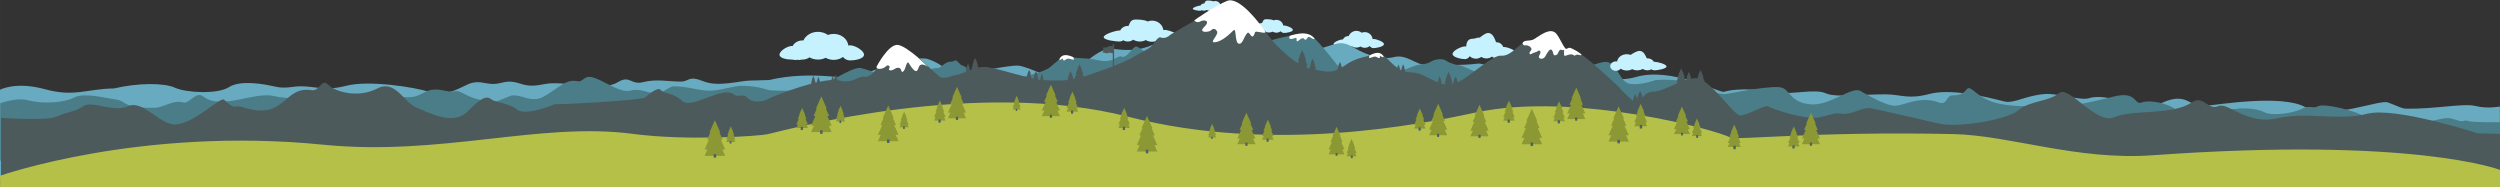 <?xml version="1.0" encoding="UTF-8" standalone="no"?>
<!-- Generator: Adobe Illustrator 16.0.4, SVG Export Plug-In . SVG Version: 6.00 Build 0)  -->
<!DOCTYPE svg  PUBLIC '-//W3C//DTD SVG 1.1//EN'  'http://www.w3.org/Graphics/SVG/1.1/DTD/svg11.dtd'>
<svg id="Layer_1" xmlns="http://www.w3.org/2000/svg" xml:space="preserve" height="187.04px" viewBox="0 0 2500 187.042" width="2500px" version="1.1" y="0px" x="0px" xmlns:xlink="http://www.w3.org/1999/xlink" enable-background="new 0 0 2500 187.042">
<rect x="0" y="0" width="2500" height="187.042" fill="#333333" stroke="none"/>
<path d="m1373.6 39.002c-0.343 0-0.674 0.04-0.992 0.111-0.42-3.937-3.749-7-7.795-7-1.098 0-2.141 0.227-3.086 0.632-1.443-1.176-3.283-1.883-5.289-1.883-3.506 0-6.504 2.155-7.752 5.211-0.154-0.012-0.312-0.023-0.469-0.023-2.346 0-4.359 1.4-5.268 3.408-0.169-0.021-0.34-0.036-0.514-0.036-2.264 0-8.902 2.483-8.902 4.744 0 2.262 6.641 3.446 8.902 3.446 0.994 0 1.904-0.356 2.614-0.946 0.909 0.597 1.995 0.946 3.165 0.946 1.404 0 2.691-0.502 3.693-1.335 1.306 0.841 2.855 1.335 4.525 1.335 1.494 0 2.895-0.396 4.107-1.082 1.229 0.799 2.691 1.267 4.268 1.267 1.878 0 3.602-0.662 4.951-1.762 0.812 1.26 2.225 2.096 3.836 2.096 2.521 0 10.373-1.444 10.373-3.965 0-2.52-7.8-5.164-10.3-5.164z" fill="#C6F1FF"/>
<path d="m1464.9 46.398c0.427 0 0.843 0.056 1.242 0.156 0.526-5.494 2.188-7.848 7.257-7.848 1.374 0 5.188-1.608 6.373-1.042 1.807-1.642 5.856-4.706 8.369-4.706 4.391 0 6.403 5.086 7.967 9.352 0.193-0.017 0.387-0.033 0.585-0.033 2.938 0 5.463 1.955 6.6 4.758 0.212-0.03 0.425-0.05 0.644-0.05 2.832 0 11.816 2.838 11.816 5.996s-8.984 5.438-11.816 5.438c-1.247 0-2.389-0.497-3.275-1.321-1.142 0.833-2.5 1.321-3.966 1.321-1.76 0-3.37-0.701-4.626-1.864-1.637 1.174-3.578 1.864-5.67 1.864-1.871 0-3.625-0.554-5.146-1.51-1.539 1.115-3.371 1.769-5.345 1.769-2.354 0-4.511-0.923-6.201-2.46-1.019 1.759-2.787 2.927-4.807 2.927-3.156 0-12.352-1.672-12.352-5.192s9.2-7.555 12.3-7.555z" fill="#C6F1FF"/>
<path d="m1164.8 29.916c-0.496 0-0.979 0.054-1.442 0.15-0.612-5.302-5.462-9.432-11.354-9.432-1.598 0-3.115 0.305-4.498 0.852-2.101-1.585-8.568-1.978-11.494-1.978-5.104 0-5.684 2.344-7.502 6.462-0.226-0.016-0.449-0.031-0.681-0.031-3.417 0-6.354 1.886-7.674 4.591-0.245-0.028-0.494-0.048-0.748-0.048-3.294 0-15.726 3.634-15.726 6.681s12.432 4.354 15.726 4.354c1.45 0 2.776-0.48 3.812-1.275 1.326 0.804 2.908 1.275 4.61 1.275 2.046 0 3.921-0.676 5.38-1.799 1.903 1.133 4.162 1.799 6.594 1.799 2.178 0 4.217-0.534 5.985-1.458 1.79 1.076 3.921 1.707 6.216 1.707 2.734 0 5.244-0.891 7.211-2.375 1.186 1.698 3.242 2.825 5.588 2.825 3.674 0 14.401-1.657 14.401-5.054 0-3.395-10.8-7.246-14.4-7.246z" fill="#C6F1FF"/>
<path d="m1284.1 25.489c-0.304 0-0.597 0.033-0.878 0.091-0.371-3.219-3.316-5.727-6.896-5.727-0.969 0-1.892 0.186-2.729 0.518-1.275-0.962-5.203-1.201-6.979-1.201-3.101 0-3.451 1.423-4.556 3.923-0.138-0.01-0.272-0.019-0.413-0.019-2.074 0-3.857 1.146-4.659 2.788-0.148-0.019-0.3-0.029-0.454-0.029-2 0-9.547 2.207-9.547 4.057s7.547 2.644 9.547 2.644c0.881 0 1.688-0.292 2.313-0.774 0.806 0.488 1.767 0.774 2.8 0.774 1.241 0 2.381-0.411 3.268-1.092 1.154 0.688 2.527 1.092 4.002 1.092 1.322 0 2.562-0.325 3.635-0.885 1.087 0.653 2.382 1.036 3.773 1.036 1.661 0 3.186-0.541 4.379-1.441 0.719 1.031 1.969 1.715 3.394 1.715 2.229 0 8.743-1.006 8.743-3.068s-6.4-4.402-8.6-4.402z" fill="#C6F1FF"/>
<path d="m1221.2 5.357c-0.229 0-0.455 0.025-0.672 0.07-0.284-2.465-2.539-4.386-5.279-4.386-0.741 0-1.447 0.142-2.092 0.396-0.977-0.737-3.984-0.919-5.345-0.919-2.374 0-2.646 1.09-3.489 3.005-0.104-0.008-0.209-0.015-0.313-0.015-1.591 0-2.954 0.877-3.569 2.135-0.113-0.013-0.229-0.022-0.348-0.022-1.531 0-7.312 1.69-7.312 3.106 0 1.417 5.779 2.025 7.312 2.025 0.675 0 1.293-0.223 1.771-0.593 0.615 0.374 1.354 0.593 2.146 0.593 0.95 0 1.821-0.314 2.501-0.836 0.885 0.527 1.936 0.836 3.064 0.836 1.012 0 1.961-0.249 2.783-0.678 0.832 0.5 1.823 0.793 2.891 0.793 1.271 0 2.438-0.414 3.354-1.104 0.549 0.79 1.507 1.313 2.598 1.313 1.708 0 6.697-0.771 6.697-2.35s-5.1-3.369-6.8-3.369z" fill="#C6F1FF"/>
<path d="m0 89.746s15.601-8.608 45.003-0.51 41.922-0.477 68.999-0.788c24.332-5.782 50.349-5.624 61.007-0.703s42.321 6.828 53.989-0.625 35.349-2.953 46.009-0.537c10.66 2.416 16.829-0.197 25.338-0.297 15.182-0.178 24.004 5.201 45.997-0.542s67.98 1.256 83.32 6.256c15.334 5 27.992-3.095 38.33-7.714s16.964-0.207 25.342-0.31c9.092-0.111 12.979-5.02 26.987-0.331s21.537-0.266 32.016-0.397c22.786-0.285 51.67 7.265 64.998-0.825s12.664 3.077 25.996-0.34 26.242-0.35 38.018-0.512c7.753-0.106 6.98-6.376 21.981-0.308s36.043-0.534 47.331-0.735c11.464-0.204 17.939-0.36 18.336-0.456 42.951-10.37 84.855 0.696 87-2.071 2.146-2.767 57.25-23.914 72.25-18.835s16.709 11.734 28.436 13.71c11.729 1.976 51.314-8.21 61.814-7.21s35.908 15.381 44.5 14 32.867-33.52 50.25-30.875c30.667 4.667 38.359-5.898 47.359-5.898s132.07 12.802 156.56 6.44c21.167-5.5 22.706-9.792 36.834-1.605s28.5 12.272 40.5 9.272 21.753 8.167 32.25 8.167 36.584 0.368 50.584-1.5 35.489 27 56.489 10 66.1 13.75 102.1 3.333 83 15.989 88 14.828c1.009-0.234 16.333-5.828 54.348 0.603 13.881 2.348 36.92-3.952 47.311 0.809 10.389 4.761 39.254 0.706 61.361 1.116 14.092 0.262 21.625 5.158 42.313-0.355s53.767 1.939 74.667 7.372c10.268 2.67 21.287-5.996 41.333-7.372 12.698-0.871 35.247 6.78 43.654 4.233 21.68-6.566 49.987 14.82 74.013 4.206 24.025-10.614 26.782 4.79 41.199 3.538s77.875-11.981 101.54 1.309c23.66 13.289 73.615-8.043 82.266-4.846 12.008 4.441 13.557 6.131 18.333 6.229 27.993 0.567 57.333-5.687 69.333-2.676 12 3.01 24.334 0.498 24.334 0.498v78.178l-2500-6v-88.924h0.1z" fill="#68ABC0"/>
<path d="m2500 122.17s-27.52 0.433-31.76-1.16c-4.24-1.592-3.488 1.381-9.739-0.354s-8.302-4.353-21.776-0.794c-13.474 3.559-60.436 4.516-70.955-2.588s-42.02-14.104-47.52-11.104-8.5-1.5-16 2.5-29.25 8-38 3.5-23.75-3.75-23.75-3.75-57.99 6.156-65.49 0.543c-7.5-5.612-25.26-9.521-33.26-6.521s-4.268-12.018-28.5-5.772c-24.232 6.246-45.471 9.733-45.471 9.733l-24.006-0.875s-23.259 2.349-43.517-1.588-26.6-15.19-31.1-15.783c-3.789-0.496-2.667 7.167-16.333 7.167-7.276 0-5.131 10.494-14.167 7.106-19.996-7.495-36.166 4.562-45.499 3.228-9.333-1.332-24.032-9.547-32.667-14.667s-30.666 15.333-50.333 13.333-20.001-14-28.334-16.667-44.63 4.247-54.981 6.29c-10.351 2.043-36.176-11.508-48.3-13.29-12.125-1.782-23.358-0.5-23.358-0.5s-14.889 5.635-25.783 3.567c-10.896-2.067-12.291-24.394-26.189-21.629-13.897 2.765-61.51 21.492-61.51 21.492l-10.662-8.306s-4-4.129-12.845-2.193-19.372 10.654-19.372 10.654-34.523-18.109-39.469-18.473c-4.945-0.363-11.686-3.302-12.695-4.207-3.25-2.906-11.238-2.234-16.245 0.805-5.005 3.039-10.583 2.003-16.005 4.039-26.354 9.897-57 25.778-57 25.778s-31.934-43.646-44-54.335-70.9 12.635-70.9 12.635l-63.5-9.833s-22.704 6.65-30.261 12.167c-2.739 2-8.993-5.021-12.118-5.771-3.211-0.771-7.58 8.556-12.455 10.104s-0.008-2.959-9.625 2.125c-9.046 4.783-15.375 0.875-26.375-0.125s-11.151-0.049-18-2.049-11.104 3.181-20.385 10.782-56 15.517-56 15.517-18.639-6.931-28.75-16.125c-0.924-0.84-3.472-1.402-4.375-2.125-1.154-0.923-3.035-3.205-4.125-3.875-1.903-1.17-3.076 0.985-4.625 0.875-2.23-0.158-4.331 0.196-7.25 2.125-1.012 0.668-3.704 2.667-4.75 3.5-1.626 1.294-7.379 0.571-9.01 2.121-8.836 8.403-11.782 19.582-11.782 19.582s-49.85-19.328-58.52-20.995-43.33 21.333-43.33 21.333-42.167 2.833-50 0.412c-0.323-0.1-10.267-3.956-25.833-3.912-7.969 0.022-20.668 4.748-31.833 4.833-11.624 0.088-21.837-4.461-36.333-4.315-3.107 0.031-12.152 7.156-15.375 7.19-9.791 0.103-17.41-5.792-27.75-2.875-12.38 3.491-35.924-18.51-44.542-12.833s-4.507 2.895-12.833 3c-11.384 0.144-25.939 18.18-37.75 18.333-10.16 0.133-12.37-3.889-22.75-3.75-1.831 0.024-14.164 5.931-16 5.957-9.994 0.133-21-1.662-30-6.457-13.948-7.431-8.5-1.25-21.75-4.25-22.618-5.121-19.498 8.814-41.852 6.354-25.808-2.839-103.66 5.38-128.15-0.854-20.014-5.095-52.917 14.5-71.25 0.333-7.539-5.825-13.833 7.833-20.167 5.939-9.879-2.955-19.687 5.263-28.333 5.396-32.875 0.498-27.735-6.613-38.167-8.168-11.61-1.73-32.523-7.165-41.928-2.332-9.405 4.832-29.239 7.5-47.718 2.73-10.499-2.709-26.704 3.22-26.704 3.22v57.379l2500 0.459v-38.96z" fill="#4A7D88"/>
<path d="m2477.7 133.32s-82.697-26.911-110.68-19.538c-27.985 7.371-59.5-2.363-90 4.553-30.5 6.918-49-16.765-58.75-12.166-10.006 4.717-14.75-11.75-26.5-3.729-19.168 13.087-58.75 6.729-77.25 14.729s-45.5-32.5-55.5-24c-10 8.5-29.5 7.5-40.5 17s-59.79 17.77-79 13.5c-22.5-5-56.834-13.219-68.167-15.332-9.097-1.696-19.333 6.666-28.833 5.447-9.5-1.223-9.75 0.637-23.167 3.602s-47.833-8.715-51.083-10.895c-3.25-2.179-21 8.98-27.916 8.98-5.665 0-22.733-25.349-36.418-34.25h0.734l-1.742-3.712h0.738l-1.312-2.789h0.35l-2.182-4.637-2.183 4.637h0.351l-1.312 2.789h0.739l-0.417 0.888c-0.748-0.157-1.479-0.252-2.18-0.228-1.409 0.05-2.845 0.227-4.298 0.496l-0.854-1.816h0.479l-0.854-1.808h0.229l-1.414-3.005-1.414 3.005h0.229l-0.854 1.808h0.479l-1.132 2.406h0.739l-0.259 0.549c-0.384 0.115-0.768 0.235-1.153 0.359l-1.395-2.968h0.875l-1.556-3.305h0.413l-2.585-5.494-2.585 5.494h0.416l-1.557 3.305h0.877l-2.068 4.397h1.354l-0.907 1.928c-8.503 3.648-16.844 7.863-23.711 8.149-5.024 0.209-8.071 2.861-10.378 5.512l-0.71-1.509h0.354l-2.209-4.696-2.21 4.696h0.354l-1.313 2.79-0.345-0.777h0.259l-1.614-3.652-1.616 3.652h0.259l-0.973 2.195h0.549l-0.422 0.953c-2.474-2.019-4.827-4.165-6.938-6.223-5.176-5.047-8.923-9.51-9.565-9.939-4.051-2.7-41.479-41-48.999-35.651-3.408 2.423-10.776-5.404-17.354-6.974-7.936-1.895-17.45 0.164-21.5-0.75-7.2-1.663-16.4 15.384-27.4 14.384-9.163-0.833-29.075 19.539-43.564 26.661l-0.393-0.835h0.504l-0.895-1.901h0.238l-1.488-3.162-1.486 3.162h0.238l-0.896 1.901h0.506l-1.189 2.531h0.715c-0.443 0.139-0.883 0.262-1.312 0.362l-0.561-1.188h1.155l-1.768-3.759h0.748l-1.328-2.825h0.354l-2.21-4.696-2.21 4.696h0.355l-1.33 2.825h0.75l-1.771 3.759h1.156l-0.574 1.22c-1.14-0.191-2.263-0.456-3.374-0.78l-0.406-0.922h0.604l-0.926-2.094h0.392l-0.696-1.574h0.188l-1.158-2.617-1.157 2.617h0.188l-0.697 1.574h0.395l-0.713 1.608c-8.895-3.633-17.152-9.895-26.383-9.895-2.21 0-4.227-0.301-6.099-0.805l-0.437-0.981h0.606l-0.926-2.094h0.392l-0.696-1.574h0.188l-1.158-2.617-1.158 2.617h0.188l-0.697 1.574h0.393l-0.703 1.593c-0.45-0.215-0.894-0.441-1.322-0.679l-0.198-0.447h0.433l-0.658-1.488h0.279l-0.496-1.119h0.133l-0.824-1.86-0.822 1.86h0.134l-0.495 1.119h0.277l-0.188 0.426c-9.729-6.71-14.747-18.141-23.889-13.69-6.028 2.935-16.129 2.313-29 11.5-0.962 0.686-1.884 1.293-2.777 1.843l-0.263-0.593h0.476l-0.843-1.904h0.225l-1.401-3.165-1.399 3.165h0.226l-0.844 1.904h0.476l-1.13 2.529h0.732l-0.039 0.088c-7.522 3.395-13.312 2.01-22.212 0.191l-0.673-1.518h0.928l-1.417-3.2h0.601l-1.063-2.407h0.282l-1.771-4-1.771 4h0.284l-1.063 2.407h0.6l-1.416 3.2h0.927l-0.179 0.402c-0.961-0.187-1.948-0.455-2.955-0.798l-0.938-2.123h1.51l-2.309-5.216h0.979l-1.735-3.923h0.464l-2.889-6.52-2.885 6.52h0.463l-1.734 3.923h0.979l-1.174 2.652c-12.272-7.862-24.187-20.959-24.187-20.959l-8.616-11.305s-24.468-18.53-32.968-19.696-37.593 9.495-37.593 9.495l-23.9 13.895s-4.655 5.032-10 2.803c-3.111-1.297-7.781 9.011-11.427 10.807-1.829 0.901-16.7 9.491-18.638 10.437-6.479 3.163-11.683 5.423-16.326 7.263v-20.7c0.086-0.131 0.146-0.277 0.146-0.445 0-0.457-0.37-0.826-0.826-0.826-0.457 0-0.827 0.37-0.827 0.826 0 0.167 0.062 0.313 0.147 0.444v0.764c-1.249 0.02-5.646 0.133-5.003 0.775 0.729 0.732-4.974 0.987-5.193 0.997l1.137 2.247-1.135 2.432c0.25 0.06 6.801 1.643 5.727 0.568-0.94-0.939 3.25 0.046 4.47 0.347v13.101c-7.029 2.725-12.9 4.561-20.251 7.271-3.127 1.153-6.074 2.117-8.866 2.929l-1.235-2.791h0.905l-1.604-3.627h0.429l-2.669-6.03-2.669 6.03h0.429l-1.604 3.627h0.903l-2.136 4.825h1.167c-0.854 0.18-1.701 0.35-2.521 0.5l-0.298-0.67h0.699l-1.24-2.807h0.328l-2.062-4.666-2.066 4.666h0.332l-1.242 2.807h0.7l-0.668 1.508c-10.69 1.289-18.134 0.19-23.964 0.046l-0.466-1.054h0.492l-0.753-1.701h0.317l-0.564-1.279h0.148l-0.938-2.125-0.94 2.125h0.15l-0.566 1.279h0.32l-0.754 1.701h0.491l-0.389 0.875c-0.581-0.064-1.207-0.151-1.854-0.25l-0.46-1.041h0.724l-1.104-2.5h0.47l-0.833-1.88h0.222l-1.383-3.125-1.385 3.125h0.223l-0.832 1.88h0.469l-1.105 2.5h0.725l-0.104 0.238c-0.727-0.151-1.475-0.315-2.24-0.489l-0.938-2.123h0.604l-1.076-2.43h0.7l-1.787-4.04-1.788 4.04h0.287l-1.076 2.43h0.606l-0.381 0.858c-15.359-3.875-35.225-10.165-42.748-10.143-1.88 0.006-3.778 0.26-5.674 0.661l-1.097-2.476h0.671l-1.189-2.688h0.316l-1.979-4.469-1.979 4.469h0.318l-1.19 2.688h0.672l-1.582 3.575h1.033l-0.317 0.723c-0.618 0.217-1.23 0.442-1.841 0.671l-0.83-1.877h0.427l-0.758-1.71h0.202l-1.26-2.843-1.259 2.843h0.203l-0.758 1.71h0.427l-1.007 2.274h0.658l-0.619 1.398c-4.282 1.718-8.194 3.269-11.366 3.453-2.252 0.13-10.446 5.194-15.797 0.484-12.801-11.269-22.443-21.677-28.892-24.609-9.95-4.56-32.06 15.617-32.06 15.617s-5.223 10.685-12.842 9.885c-7.617-0.8-11.186 7.384-26 3.667-0.465-0.117-0.965-0.211-1.498-0.285l-0.086-0.195h0.51l-0.777-1.76h0.328l-0.586-1.323h0.156l-0.974-2.2-0.976 2.2h0.156l-0.586 1.323h0.33l-0.779 1.76h-0.056l-0.499-1.126h0.235l-0.417-0.943h0.109l-0.692-1.567-0.694 1.567h0.111l-0.417 0.943h0.233l-0.541 1.223c-3.309 0.223-7.146 0.822-11.271 1.681l-0.531-1.2h0.33l-0.586-1.323h0.156l-0.976-2.2-0.974 2.2h0.156l-0.586 1.323h0.33l-0.778 1.76h0.509l-0.042 0.095c-0.447 0.103-0.896 0.208-1.349 0.316l-0.92-2.081h0.426l-0.757-1.71h0.202l-1.26-2.843-1.259 2.843h0.202l-0.758 1.71h0.428l-1.008 2.274h0.658l-0.409 0.925c-18.73 4.936-39.54 13.099-43.18 15.281-4.024 2.416-15.05 4.992-21.493-2.027-3.34-3.639-8.673 0.869-12.84-2.639-10.72-9.025-42.118 15.275-51.182 6.762-9.16-8.6-18.99-7.433-21.66-11.1s-12 4.167-15.67 7.302c-3.67 3.135-77.67 6.611-77.67 6.611l-12.854 0.314s-28.289 12.18-37.306 5.438c-9.667-7.228-21.333-6.771-26-10.332-4.667-3.562-9.333-2.667-23.667 12-14.334 14.666-38.068 1.539-51.119-3.721-13.051-5.262-21.214-28.613-39.549-19.031s-41.319 3.617-48.506-3.671c-7.188-7.288-8.742 6.506-16.504 5.265-29.537-4.725-25.238 30.992-69.238 16.992-10.031-3.191-5.686 4.631-18.75-7.5-3.5-3.25-28.5 22.75-47.5 24.75-16.106 1.695-33.413-25.082-48.25-18.25-14.837 6.834-36.307-6.101-45 0-8.693 6.102-16.583 5.5-26.231 10.258-9.638 4.76-56.009 1.38-56.009 1.38v69.245l2500-2.372v-50.812l-22.3-0.54zm-1644.3-53.464c-0.165-0.002-0.332-0.003-0.5-0.003h0.5v0.003zm803.6 20.022l-0.001-0.002h0.002v0.002zm0.3-0.597l-0.349-0.787h0.718l-0.4 0.787z" fill="#4C5A5B"/>
<path d="m876.51 66.782s-0.357 2.911 4.768 1.919c4.78-0.926 4.991-4.146 7.477-3.066 2.363 1.028-0.948 4.124 0.5 4.521 3.625 0.992 5.15-1.848 8-2.315 5.385-0.881 3 5.622 5.875 3.748 2.641-1.721 3.417-12.088 5.75-8.267 4.939 8.09 8 10.252 9.625 4.515 1.724-6.082 7.893-2.116 9.27-0.953s-19.604-20.215-29.603-21.933c-9.54-1.637-21.68 21.831-21.68 21.831z" fill="#fff"/>
<path d="m1194.2 20.662s3.189 2.505 5.605 1.005c3.99-2.477 11.25-1.333 4.5 5.167s4.539 5.333 6.25 3.833c1.712-1.5 3.834-3.333 6.334 0.417s-8.895 12.111-1.475 11.133c6.625-0.873 14.504-8.248 17.891-11.723 3.568-3.661 0.984 13.298 5.984 13.298 3.333 0 4.284-6.127 7.75-10.458 2.667-3.333 4.443 7.833 7.334 0.833 0.832-2.016-0.004-3.215 5.682-2 0.389 0.083 6.734 1.678 5.062-0.833-3.592-5.385-25.451-35.667-38.076-30.417-11 4.332-32.8 18.984-32.8 19.745z" fill="#fff"/>
<path d="m1565.3 48.338c-1.657-1.668-4.31-7.377-5.835-9.814-1.525-2.438-3.182-6.595-7.467-7.31s-10.326 2.869-14.66 5.827-4.809 3.245-9.695 3.581c-4.889 0.336-4.766 2.208-5.039 2.403 0 0 0.026 2.807 3.026 2.307s7.499 3 5.333 5.167-1.859 4.833 0.57 3.333c2.429-1.5 5.381-1.759 6.18-2.625 1.5-1.625 4.291-0.208 1.625 4.083-2.239 3.604 3.666 5.167 6 1s4.863-8.667 6.696-6 0.7 5.429 3.407 4.951c2.834-0.5 2.558-3.04 3.654-4.336 2.438-2.875 2.018 0.175 4.615-0.99 1.209-0.542-0.953 6.99 1.791 5.833 1.584-0.667 4.399-1.428 5.605-1.399 2.625 0.062 3.16 1.786 3.854 1.19 2.688-2.312 5.318 0.567 6.438-0.562 0.988-0.999-9.625-7.062-11.688-7.188-2-0.126-3 1.94-4.4 0.549z" fill="#fff"/>
<path d="m1369.7 55.417c-0.33 0.256-1.354 2.896 0.229 2.562 1.584-0.334 4.134-1.828 5.967-1.25 1.832 0.578 2.307 1.612 3.473 1.279s-0.25-2.008 1-1.842 2.007 1.346 2.938 1c0.932-0.346-0.65-1.951-0.65-1.951s-1.544-2.435-5.119-2.361-7.5 2.306-7.8 2.563z" fill="#fff"/>
<path d="m1073.1 57.114c0.346 0.23 1.561 2.789-0.042 2.573-1.603-0.217-4.255-1.522-6.04-0.812-1.786 0.71-2.182 1.776-3.37 1.53-1.188-0.247 0.104-2.021-1.132-1.764-1.235 0.257-1.902 1.489-2.855 1.212s0.508-1.994 0.508-1.994 1.361-2.541 4.934-2.729 7.7 1.753 8 1.984z" fill="#fff"/>
<path d="m1290 35.708c-0.584 0.195-1.697 3.336 1.012 3.293 0.99-0.016 2.252-0.37 3.604-0.77 0.443-0.132 2.188-1.109 1.98 1.265-0.205 2.33 0.833 2.038 1.625 1.371 1.165-0.982 2.777-2.38 4-2.576 2.548-0.407 1.25 1.205 3.125 1.375 2 0.181 1.697-3.101 3.791-2.708s3.215 2.287 4.824 2.112c1.607-0.175-0.893-2.059-0.893-2.059s-2.346-2.976-8.393-3.553c-6-0.577-14 2.056-14.6 2.25z" fill="#fff"/>
<path d="m767.52 134.22c24.276-5.75 210.92-55.814 361-17.401 145.59 37.263 292.56 7.317 348-4.452 97.952-20.799 241.53 17.842 253.39 25.073 5.254 3.203 84.42-6.312 223.24-3.364 56.854 1.207 123.72 26.646 199.6 21.186 261.2-18.8 347.3 14.63 347.3 14.63v17.146h-2500v-11.276s140.15-49.354 323.14-31.059c117.54 11.75 216.84-23.063 309.36-10.85 55.5 7.32 127.66 2.1 135.02 0.36z" fill="#B5C049"/>
<polygon points="945.62 117.02 943.19 111.53 944.22 111.53 942.39 107.41 942.88 107.41 939.84 100.54 936.8 107.41 937.29 107.41 935.46 111.53 936.49 111.53 934.06 117.02 935.65 117.02 934.06 120.62 945.62 120.62 944.03 117.02" fill="#8B9833"/>
<polygon points="966.08 112.7 962.26 104.07 963.88 104.07 961 97.578 961.77 97.578 956.99 86.791 952.22 97.578 952.98 97.578 950.11 104.07 951.73 104.07 947.91 112.7 950.41 112.7 947.91 118.34 966.08 118.34 963.58 112.7" fill="#8B9833"/>
<rect y="119.48" x="938.46" height="3.178" width="2.242" fill="#506163"/>
<rect y="116.76" x="955.87" height="3.178" width="2.242" fill="#506163"/>
	<polygon points="807.9 124.38 805.46 118.89 806.49 118.89 804.67 114.76 805.15 114.76 802.12 107.9 799.08 114.76 799.57 114.76 797.74 118.89 798.77 118.89 796.34 124.38 797.93 124.38 796.34 127.97 807.9 127.97 806.31 124.38" fill="#8B9833"/>
	<polygon points="831.62 125.68 827.3 115.92 829.13 115.92 825.88 108.58 826.75 108.58 821.35 96.383 815.95 108.58 816.82 108.58 813.57 115.92 815.4 115.92 811.08 125.68 813.9 125.68 811.08 132.06 831.62 132.06 828.8 125.68" fill="#8B9833"/>
	<rect y="126.84" x="800.73" height="3.178" width="2.241" fill="#506163"/>
	<polygon points="845.04 118.63 843.14 114.34 843.94 114.34 842.51 111.12 842.9 111.12 840.52 105.75 838.15 111.12 838.53 111.12 837.1 114.34 837.91 114.34 836.01 118.63 837.25 118.63 836.01 121.44 845.04 121.44 843.8 118.63" fill="#8B9833"/>
	<rect y="120.55" x="839.44" height="2.482" width="1.753" fill="#506163"/>
	<rect y="130.26" x="820.08" height="3.593" width="2.535" fill="#506163"/>
	<polygon points="898.49 134.8 894.17 125.04 896 125.04 892.75 117.7 893.62 117.7 888.22 105.51 882.82 117.7 883.69 117.7 880.44 125.04 882.27 125.04 877.95 134.8 880.77 134.8 877.95 141.18 898.49 141.18 895.66 134.8" fill="#8B9833"/>
	<polygon points="908.65 124.49 906.75 120.2 907.55 120.2 906.12 116.98 906.5 116.98 904.13 111.62 901.76 116.98 902.14 116.98 900.71 120.2 901.51 120.2 899.62 124.49 900.86 124.49 899.62 127.3 908.65 127.3 907.4 124.49" fill="#8B9833"/>
	<rect y="126.41" x="903.05" height="2.482" width="1.753" fill="#506163"/>
	<rect y="139.39" x="886.95" height="3.593" width="2.535" fill="#506163"/>
	<polygon points="725.16 149.48 720.84 139.72 722.67 139.72 719.42 132.38 720.28 132.38 714.89 120.19 709.48 132.38 710.35 132.38 707.1 139.72 708.94 139.72 704.61 149.48 707.44 149.48 704.61 155.87 725.16 155.87 722.33 149.48" fill="#8B9833"/>
	<polygon points="735.31 139.17 733.41 134.88 734.22 134.88 732.79 131.66 733.17 131.66 730.8 126.3 728.42 131.66 728.81 131.66 727.38 134.88 728.18 134.88 726.28 139.17 727.52 139.17 726.28 141.98 735.31 141.98 734.07 139.17" fill="#8B9833"/>
	<rect y="141.09" x="729.71" height="2.482" width="1.753" fill="#506163"/>
	<rect y="154.07" x="713.62" height="3.593" width="2.535" fill="#506163"/>
	<polygon points="1060 110.56 1056.2 101.93 1057.8 101.93 1054.9 95.441 1055.7 95.441 1050.9 84.654 1046.1 95.441 1046.9 95.441 1044 101.93 1045.7 101.93 1041.8 110.56 1044.3 110.56 1041.8 116.21 1060 116.21 1057.5 110.56" fill="#8B9833"/>
	<polygon points="1078.2 108.05 1075.8 102.56 1076.8 102.56 1075 98.431 1075.4 98.431 1072.4 91.567 1069.4 98.431 1069.9 98.431 1068 102.56 1069.1 102.56 1066.6 108.05 1068.2 108.05 1066.6 111.64 1078.2 111.64 1076.6 108.05" fill="#8B9833"/>
	<rect y="110.5" x="1071" height="3.177" width="2.242" fill="#506163"/>
	<polygon points="1020.6 107.04 1019 103.28 1019.7 103.28 1018.4 100.45 1018.7 100.45 1016.7 95.75 1014.6 100.45 1014.9 100.45 1013.7 103.28 1014.4 103.28 1012.7 107.04 1013.8 107.04 1012.7 109.5 1020.6 109.5 1019.5 107.04" fill="#8B9833"/>
	<rect y="108.72" x="1015.7" height="2.176" width="1.536" fill="#506163"/>
	<rect y="114.62" x="1049.8" height="3.178" width="2.242" fill="#506163"/>
	<polygon points="1514.7 117.06 1512.3 111.58 1513.3 111.58 1511.5 107.45 1512 107.45 1509 100.58 1505.9 107.45 1506.4 107.45 1504.6 111.58 1505.6 111.58 1503.2 117.06 1504.8 117.06 1503.2 120.66 1514.7 120.66 1513.2 117.06" fill="#8B9833"/>
	<polygon points="1542.1 137.89 1537.8 128.14 1539.6 128.14 1536.4 120.81 1537.2 120.81 1531.8 108.63 1526.4 120.81 1527.3 120.81 1524.1 128.14 1525.9 128.14 1521.6 137.89 1524.4 137.89 1521.6 144.26 1542.1 144.26 1539.3 137.89" fill="#8B9833"/>
	<rect y="119.52" x="1507.6" height="3.178" width="2.243" fill="#506163"/>
	<rect y="142.47" x="1530.6" height="3.589" width="2.532" fill="#506163"/>
	<polygon points="1488.6 130.67 1484.8 122.04 1486.4 122.04 1483.5 115.55 1484.3 115.55 1479.5 104.76 1474.7 115.55 1475.5 115.55 1472.6 122.04 1474.2 122.04 1470.4 130.67 1472.9 130.67 1470.4 136.32 1488.6 136.32 1486.1 130.67" fill="#8B9833"/>
	<rect y="134.73" x="1478.4" height="3.178" width="2.242" fill="#506163"/>
	<polygon points="1564.9 117.74 1562.5 112.25 1563.5 112.25 1561.7 108.12 1562.1 108.12 1559.1 101.26 1556.1 108.12 1556.6 108.12 1554.7 112.25 1555.8 112.25 1553.3 117.74 1554.9 117.74 1553.3 121.33 1564.9 121.33 1563.3 117.74" fill="#8B9833"/>
	<polygon points="1585.3 113.42 1581.5 104.79 1583.1 104.79 1580.3 98.298 1581 98.298 1576.3 87.511 1571.5 98.298 1572.3 98.298 1569.4 104.79 1571 104.79 1567.2 113.42 1569.7 113.42 1567.2 119.06 1585.3 119.06 1582.8 113.42" fill="#8B9833"/>
	<rect y="120.2" x="1557.7" height="3.176" width="2.243" fill="#506163"/>
	<rect y="117.48" x="1575.1" height="3.178" width="2.243" fill="#506163"/>
	<polygon points="1799.6 142.88 1797.2 137.39 1798.2 137.39 1796.4 133.26 1796.8 133.26 1793.8 126.4 1790.8 133.26 1791.3 133.26 1789.4 137.39 1790.5 137.39 1788 142.88 1789.6 142.88 1788 146.47 1799.6 146.47 1798 142.88" fill="#8B9833"/>
	<polygon points="1820 138.56 1816.2 129.93 1817.8 129.93 1815 123.44 1815.7 123.44 1811 112.65 1806.2 123.44 1806.9 123.44 1804.1 129.93 1805.7 129.93 1801.9 138.56 1804.4 138.56 1801.9 144.2 1820 144.2 1817.5 138.56" fill="#8B9833"/>
	<rect y="145.34" x="1792.4" height="3.176" width="2.243" fill="#506163"/>
	<rect y="142.62" x="1809.8" height="3.178" width="2.243" fill="#506163"/>
	<polygon points="1691.9 132.92 1694 128.12 1693.1 128.12 1694.7 124.51 1694.3 124.51 1696.9 118.51 1699.6 124.51 1699.2 124.51 1700.8 128.12 1699.9 128.12 1702 132.92 1700.6 132.92 1702 136.06 1691.9 136.06 1693.3 132.92" fill="#8B9833"/>
	<polygon points="1674 129.14 1677.3 121.6 1675.9 121.6 1678.4 115.92 1677.8 115.92 1681.9 106.49 1686.1 115.92 1685.4 115.92 1688 121.6 1686.5 121.6 1689.9 129.14 1687.7 129.14 1689.9 134.08 1674 134.08 1676.2 129.14" fill="#8B9833"/>
	<rect y="135.07" x="1696.2" height="2.778" width="1.961" fill="#506163"/>
	<polygon points="1727.8 142.94 1730.5 136.82 1729.4 136.82 1731.4 132.21 1730.9 132.21 1734.2 124.56 1737.6 132.21 1737.1 132.21 1739.1 136.82 1738 136.82 1740.7 142.94 1738.9 142.94 1740.7 146.95 1727.8 146.95 1729.6 142.94" fill="#8B9833"/>
	<rect y="145.68" x="1733.3" height="3.545" width="2.502" fill="#506163"/>
	<rect y="132.69" x="1681" height="2.777" width="1.961" fill="#506163"/>
	<polygon points="1634.2 122.25 1636.9 116.12 1635.8 116.12 1637.8 111.5 1637.3 111.5 1640.7 103.84 1644.1 111.5 1643.5 111.5 1645.6 116.12 1644.4 116.12 1647.1 122.25 1645.4 122.25 1647.1 126.26 1634.2 126.26 1636 122.25" fill="#8B9833"/>
	<polygon points="1608.5 135.28 1612.8 125.64 1611 125.64 1614.2 118.39 1613.3 118.39 1618.6 106.34 1624 118.39 1623.1 118.39 1626.3 125.64 1624.5 125.64 1628.8 135.28 1626 135.28 1628.8 141.58 1608.5 141.58 1611.3 135.28" fill="#8B9833"/>
	<rect y="124.99" x="1639.7" height="3.549" width="2.506" fill="#506163"/>
	<rect y="139.81" x="1617.4" height="3.549" width="2.505" fill="#506163"/>
<path d="m850.2 45.315c-0.644 0-1.266 0.067-1.865 0.184-0.79-6.519-7.049-11.597-14.654-11.597-2.061 0-4.021 0.375-5.803 1.048-2.711-1.949-6.171-3.121-9.942-3.121-6.591 0-12.228 3.571-14.572 8.635-0.29-0.021-0.581-0.04-0.878-0.04-4.41 0-8.199 2.32-9.902 5.647-0.316-0.035-0.639-0.062-0.966-0.062-4.251 0-12.114 4.923-12.114 8.67s7.863 4.899 12.114 4.899c1.872 0 4.386 1.008 5.72 0.03 1.709 0.988 2.951-0.03 5.148-0.03 2.641 0 5.061-0.832 6.941-2.212 2.455 1.394 5.371 2.212 8.509 2.212 2.812 0 5.44-0.657 7.727-1.792 2.31 1.324 5.06 2.1 8.021 2.1 3.53 0 6.771-1.097 9.309-2.92 1.525 2.087 4.184 3.473 7.213 3.473 4.738 0 13.801-1.583 13.801-5.759-0.02-4.174-9.08-9.365-13.82-9.365z" fill="#C6F1FF"/>
<path d="m1615.9 61.377c0.424 0 0.834 0.042 1.229 0.116 0.521-4.088 4.653-7.272 9.674-7.272 1.36 0 2.653 0.235 3.829 0.657 1.791-1.222 6.236-3.972 8.729-3.972 4.35 0 5.906 4.254 7.457 7.429 0.189-0.013 0.384-0.024 0.578-0.024 2.91 0 5.412 1.455 6.536 3.541 0.21-0.022 0.421-0.037 0.64-0.037 2.807 0 11.932 2.312 11.932 4.662s-9.125 3.847-11.932 3.847c-1.236 0-2.367-0.37-3.248-0.983-1.131 0.62-2.478 0.983-3.928 0.983-1.744 0-3.34-0.521-4.584-1.387-1.619 0.874-3.545 1.387-5.613 1.387-1.854 0-3.594-0.412-5.102-1.124-1.523 0.83-3.34 1.317-5.294 1.317-2.331 0-4.468-0.688-6.144-1.831-1.01 1.309-2.764 2.178-4.762 2.178-3.129 0-5.663-2.124-5.663-4.743 0-2.62 2.6-4.744 5.7-4.744z" fill="#C6F1FF"/>
	<polygon points="1255.5 138.59 1251.6 129.96 1253.3 129.96 1250.4 123.47 1251.2 123.47 1246.4 112.68 1241.6 123.47 1242.4 123.47 1239.5 129.96 1241.1 129.96 1237.3 138.59 1239.8 138.59 1237.3 144.23 1255.5 144.23 1253 138.59" fill="#8B9833"/>
	<polygon points="1273.6 136.08 1271.2 130.58 1272.2 130.58 1270.4 126.46 1270.9 126.46 1267.9 119.6 1264.8 126.46 1265.3 126.46 1263.5 130.58 1264.5 130.58 1262.1 136.08 1263.7 136.08 1262.1 139.67 1273.6 139.67 1272.1 136.08" fill="#8B9833"/>
	<rect y="138.53" x="1266.5" height="3.178" width="2.241" fill="#506163"/>
	<polygon points="1216.1 135.07 1214.4 131.31 1215.1 131.31 1213.9 128.48 1214.2 128.48 1212.1 123.78 1210 128.48 1210.4 128.48 1209.1 131.31 1209.8 131.31 1208.2 135.07 1209.3 135.07 1208.2 137.53 1216.1 137.53 1215 135.07" fill="#8B9833"/>
	<rect y="136.75" x="1211.2" height="2.178" width="1.536" fill="#506163"/>
	<rect y="142.65" x="1245.3" height="3.178" width="2.242" fill="#506163"/>
	<polygon points="1129.9 124.33 1127.5 118.84 1128.5 118.84 1126.7 114.71 1127.2 114.71 1124.2 107.84 1121.1 114.71 1121.6 114.71 1119.8 118.84 1120.8 118.84 1118.4 124.33 1120 124.33 1118.4 127.92 1129.9 127.92 1128.3 124.33" fill="#8B9833"/>
	<polygon points="1157.3 145.15 1153 135.4 1154.8 135.4 1151.6 128.07 1152.4 128.07 1147 115.89 1141.6 128.07 1142.5 128.07 1139.3 135.4 1141.1 135.4 1136.8 145.15 1139.6 145.15 1136.8 151.53 1157.3 151.53 1154.5 145.15" fill="#8B9833"/>
	<rect y="126.78" x="1122.8" height="3.178" width="2.243" fill="#506163"/>
	<rect y="149.73" x="1145.8" height="3.59" width="2.533" fill="#506163"/>
	<polygon points="1425.6 124.95 1423.2 119.46 1424.2 119.46 1422.4 115.33 1422.9 115.33 1419.8 108.47 1416.8 115.33 1417.3 115.33 1415.5 119.46 1416.5 119.46 1414.1 124.95 1415.7 124.95 1414.1 128.54 1425.6 128.54 1424 124.95" fill="#8B9833"/>
	<polygon points="1447.2 129.66 1443.4 121.03 1445 121.03 1442.2 114.54 1442.9 114.54 1438.2 103.75 1433.4 114.54 1434.1 114.54 1431.3 121.03 1432.9 121.03 1429.1 129.66 1431.6 129.66 1429.1 135.3 1447.2 135.3 1444.7 129.66" fill="#8B9833"/>
	<rect y="127.41" x="1418.5" height="3.176" width="2.242" fill="#506163"/>
	<rect y="133.71" x="1437" height="3.179" width="2.242" fill="#506163"/>
	<polygon points="1346.5 153.22 1348.6 148.42 1347.7 148.42 1349.3 144.82 1348.9 144.82 1351.5 138.82 1354.2 144.82 1353.8 144.82 1355.4 148.42 1354.5 148.42 1356.6 153.22 1355.2 153.22 1356.6 156.36 1346.5 156.36 1347.9 153.22" fill="#8B9833"/>
	<polygon points="1328.6 149.44 1331.9 141.9 1330.5 141.9 1333 136.22 1332.4 136.22 1336.6 126.79 1340.7 136.22 1340.1 136.22 1342.6 141.9 1341.2 141.9 1344.5 149.44 1342.3 149.44 1344.5 154.38 1328.6 154.38 1330.8 149.44" fill="#8B9833"/>
	<rect y="155.37" x="1350.8" height="2.778" width="1.961" fill="#506163"/>
	<rect y="152.99" x="1335.6" height="2.776" width="1.961" fill="#506163"/>
</svg>
